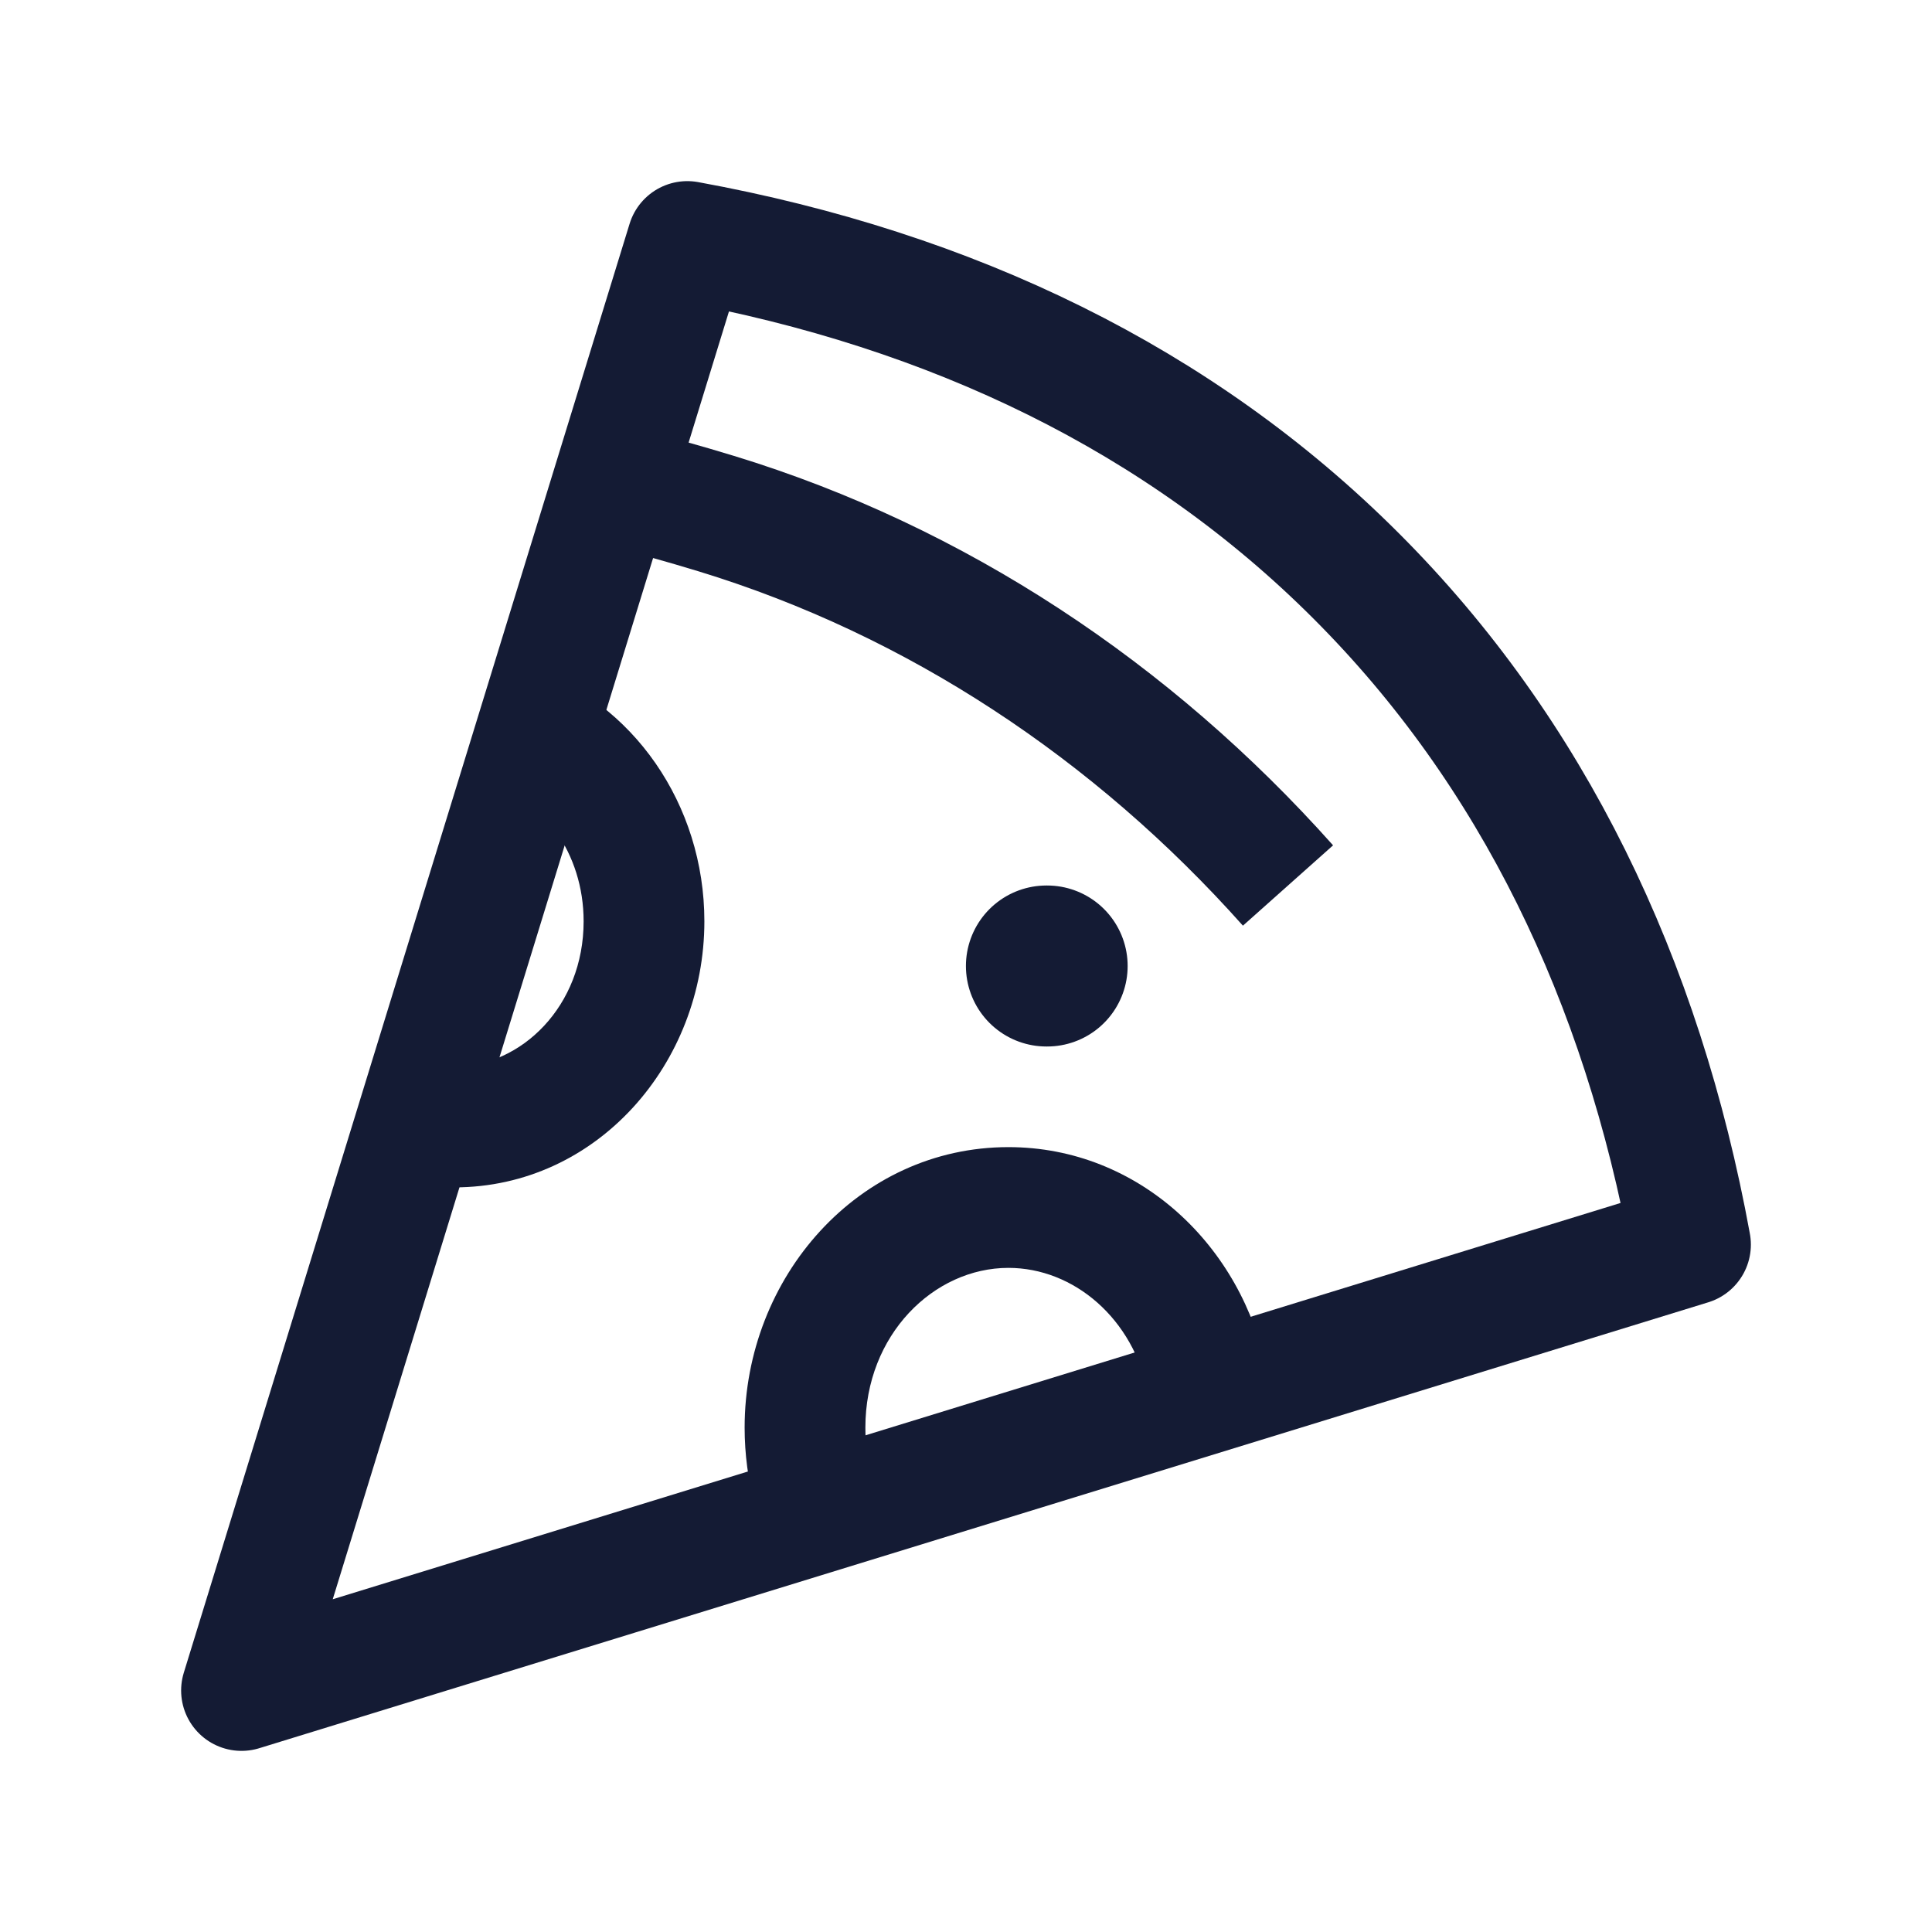 <svg width="24" height="24" viewBox="0 0 24 24" fill="none" xmlns="http://www.w3.org/2000/svg">
<path d="M21 15.461C20.399 12.172 19.034 9.341 16.846 7.154C14.659 4.966 11.828 3.601 8.538 3L3 21L21 15.461Z" stroke="#141B34" stroke-width="1.5" stroke-linejoin="round"/>
<path d="M7.5 6C7.5 6 8.038 6.118 8.9 6.381C11.632 7.216 14.069 8.833 16 11" stroke="#141B34" stroke-width="1.5"/>
<path d="M10.75 17.734C10.75 16.581 11.6 15.75 12.527 15.75V14.25C10.662 14.25 9.25 15.867 9.25 17.734H10.75ZM12.527 15.75C13.338 15.75 14.083 16.379 14.264 17.315L15.736 17.031C15.438 15.485 14.15 14.25 12.527 14.25V15.75ZM10.825 18.305C10.776 18.125 10.75 17.934 10.75 17.734H9.25C9.25 18.066 9.294 18.389 9.376 18.695L10.825 18.305Z" fill="#141B34"/>
<path d="M7.25 11.445C7.25 12.5 6.475 13.25 5.643 13.25V14.75C7.415 14.75 8.75 13.212 8.75 11.445H7.25ZM6.096 9.712C6.733 9.923 7.25 10.592 7.25 11.445H8.75C8.75 9.994 7.862 8.716 6.567 8.288L6.096 9.712ZM5.643 13.25C5.496 13.25 5.354 13.228 5.22 13.187L4.78 14.621C5.055 14.705 5.344 14.75 5.643 14.75V13.25Z" fill="#141B34"/>
<path d="M13.008 12L12.999 12" stroke="#141B34" stroke-width="2" stroke-linecap="round" stroke-linejoin="round"/>
</svg>
